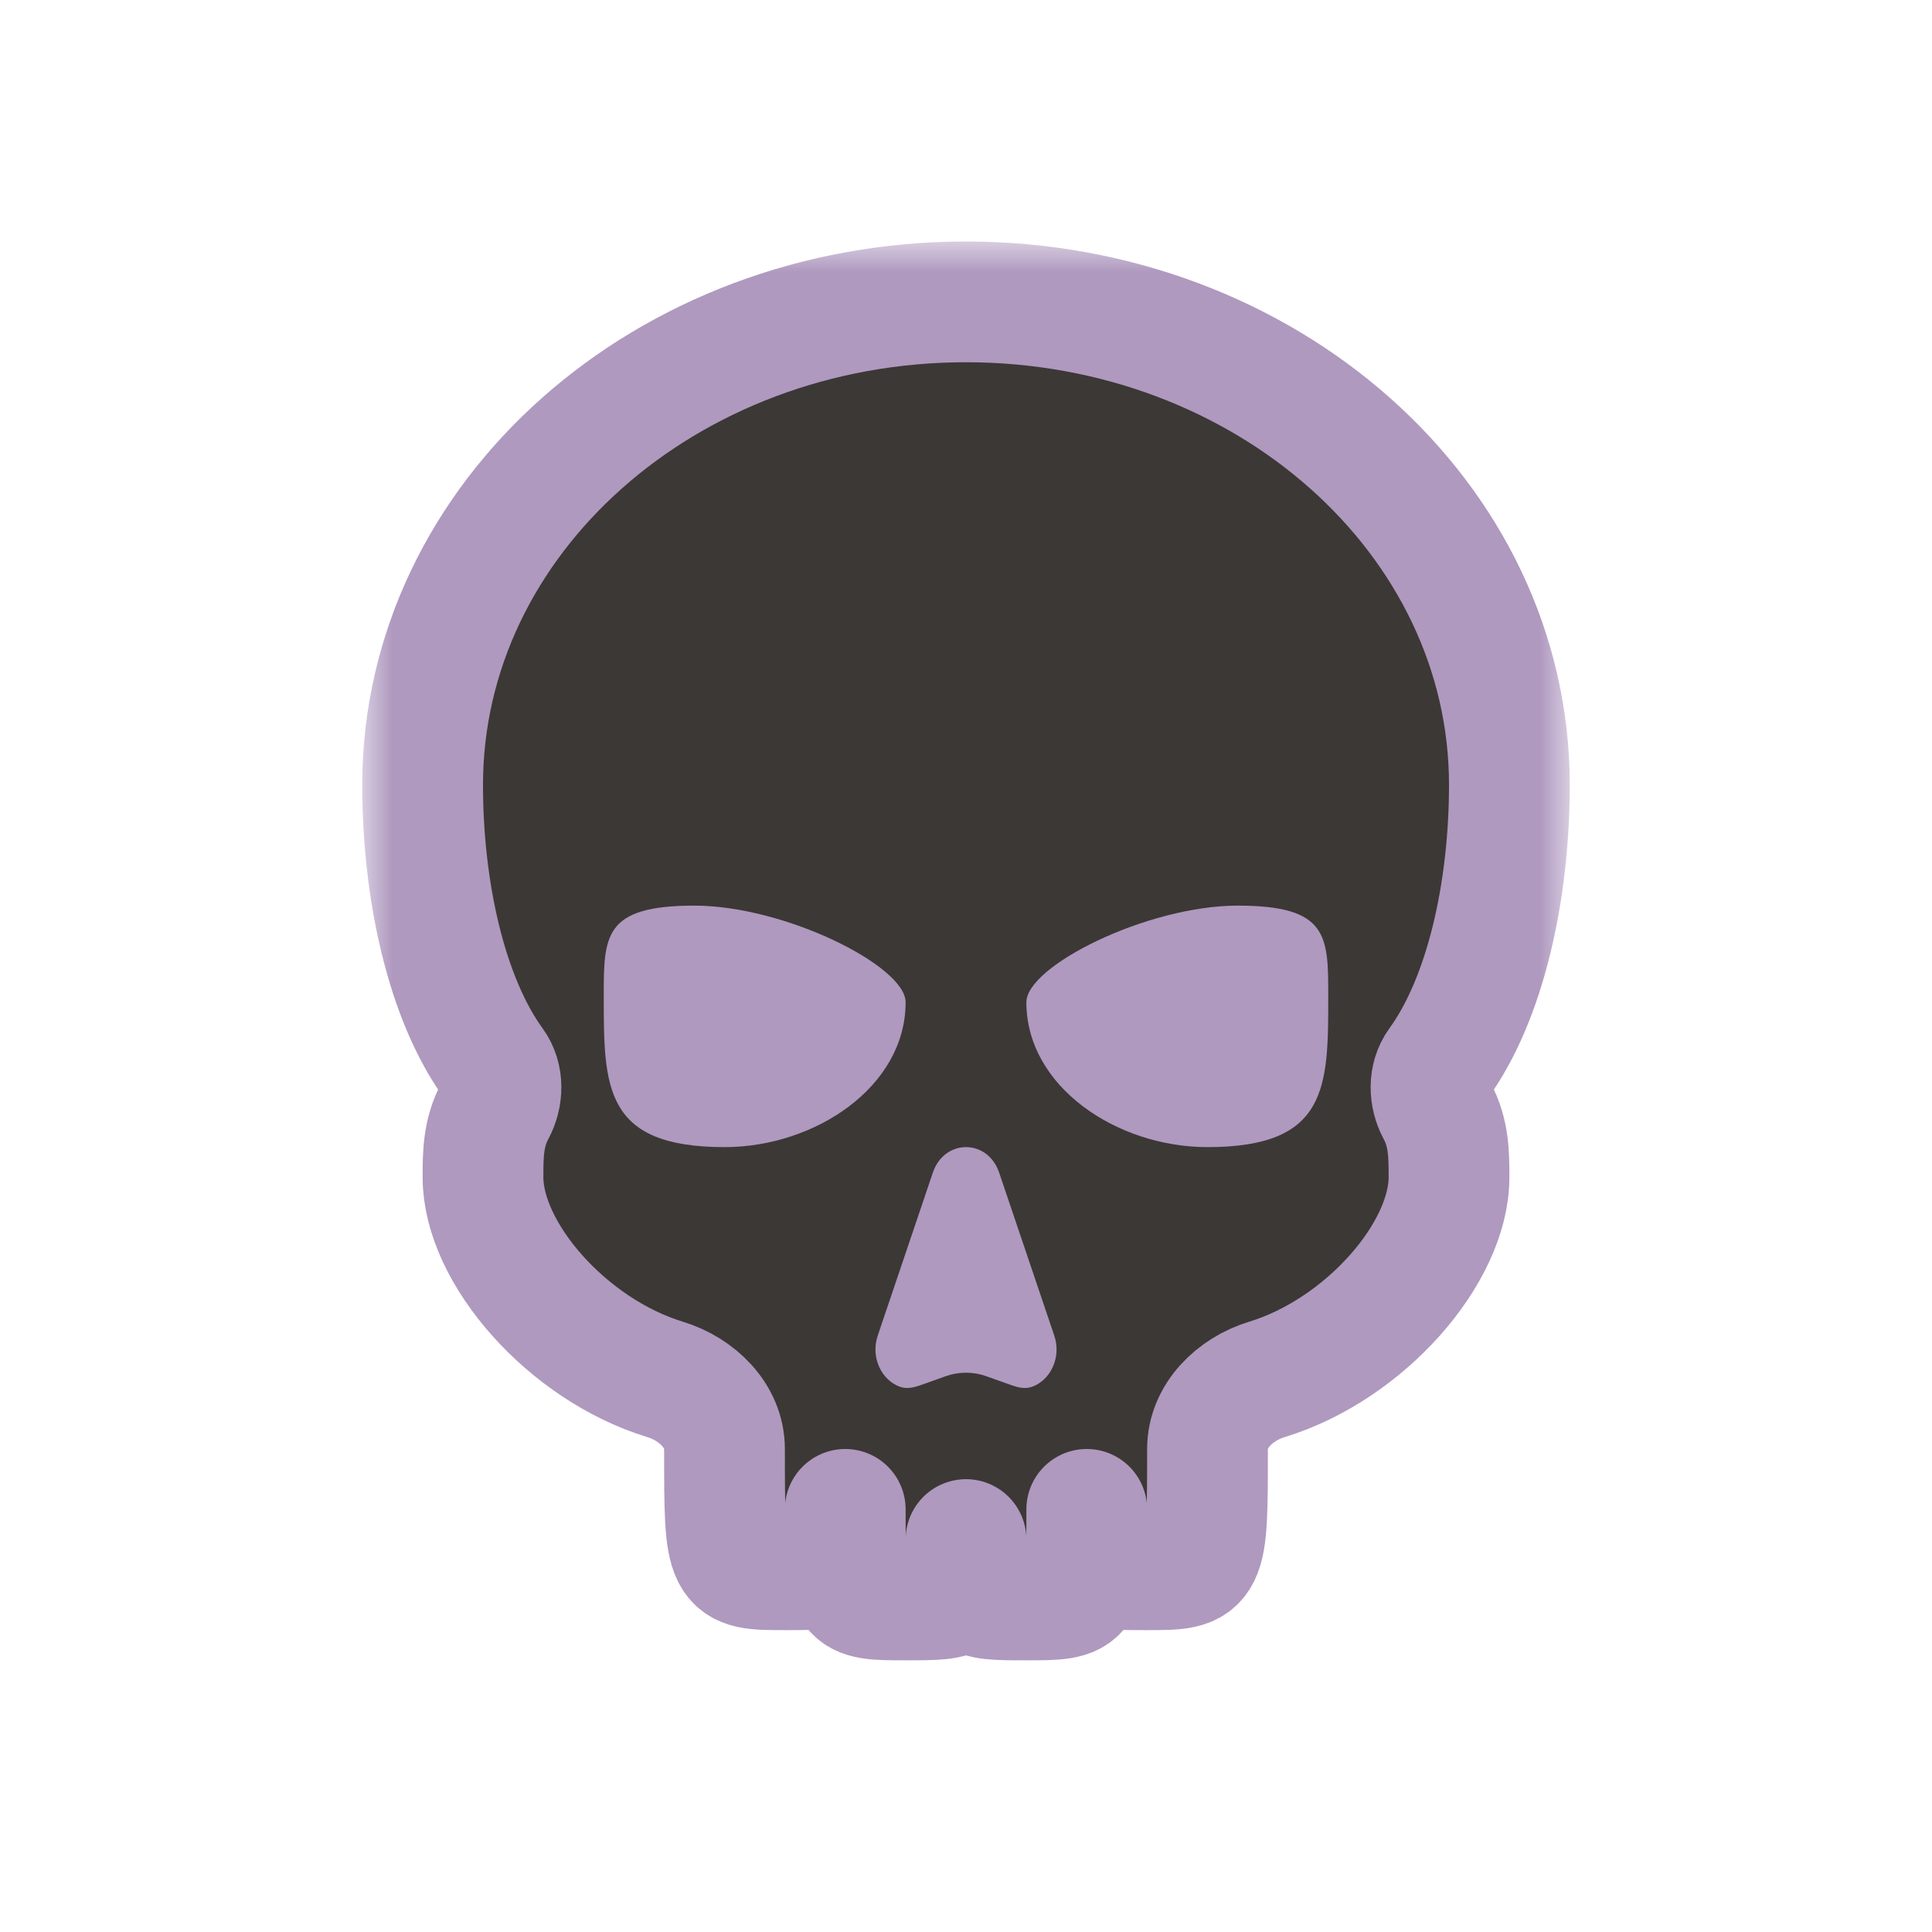 <svg width="32" height="32" viewBox="0 0 32 32" fill="none" xmlns="http://www.w3.org/2000/svg">
<g clip-path="url(#clip0_247_4706)" filter="url(#filter0_d_247_4706)">
<mask id="path-1-outside-1_247_4706" maskUnits="userSpaceOnUse" x="6" y="4" width="20" height="24" fill="black">
<rect fill="white" x="6" y="4" width="20" height="24"/>
<path d="M16 5C11.029 5 7 8.582 7 13C7 14.748 7.392 16.538 8.177 17.619C8.339 17.843 8.33 18.154 8.199 18.397C8 18.765 8 19.132 8 19.5C8 20.752 9.392 22.351 11.015 22.847C11.544 23.008 12 23.448 12 24C12 26 12 26 13 26C14 26 14 26 14 25C14 26.5 14 26.5 15 26.5C16 26.5 16 26.5 16 25.5C16 26.5 16 26.5 17 26.5C18 26.5 18 26.5 18 25C18 26 18 26 19 26C20 26 20 26 20 24C20 23.448 20.456 23.008 20.985 22.847C22.608 22.351 24 20.752 24 19.5C24 19.132 24 18.765 23.801 18.397C23.67 18.154 23.661 17.843 23.823 17.619C24.608 16.538 25 14.748 25 13C25 8.582 20.971 5 16 5Z"/>
</mask>
<path d="M16 5C11.029 5 7 8.582 7 13C7 14.748 7.392 16.538 8.177 17.619C8.339 17.843 8.33 18.154 8.199 18.397C8 18.765 8 19.132 8 19.5C8 20.752 9.392 22.351 11.015 22.847C11.544 23.008 12 23.448 12 24C12 26 12 26 13 26C14 26 14 26 14 25C14 26.5 14 26.5 15 26.5C16 26.5 16 26.5 16 25.5C16 26.5 16 26.5 17 26.5C18 26.5 18 26.5 18 25C18 26 18 26 19 26C20 26 20 26 20 24C20 23.448 20.456 23.008 20.985 22.847C22.608 22.351 24 20.752 24 19.5C24 19.132 24 18.765 23.801 18.397C23.67 18.154 23.661 17.843 23.823 17.619C24.608 16.538 25 14.748 25 13C25 8.582 20.971 5 16 5Z" fill="#3C3836"/>
<path d="M16 5C11.029 5 7 8.582 7 13C7 14.748 7.392 16.538 8.177 17.619C8.339 17.843 8.33 18.154 8.199 18.397C8 18.765 8 19.132 8 19.5C8 20.752 9.392 22.351 11.015 22.847C11.544 23.008 12 23.448 12 24C12 26 12 26 13 26C14 26 14 26 14 25C14 26.5 14 26.5 15 26.5C16 26.5 16 26.5 16 25.5C16 26.5 16 26.5 17 26.5C18 26.5 18 26.5 18 25C18 26 18 26 19 26C20 26 20 26 20 24C20 23.448 20.456 23.008 20.985 22.847C22.608 22.351 24 20.752 24 19.5C24 19.132 24 18.765 23.801 18.397C23.67 18.154 23.661 17.843 23.823 17.619C24.608 16.538 25 14.748 25 13C25 8.582 20.971 5 16 5Z" stroke="#AF99BF" stroke-width="2" stroke-linejoin="round" mask="url(#path-1-outside-1_247_4706)"/>
<path fill-rule="evenodd" clip-rule="evenodd" d="M15 16.6C15 18 13.5 19 12 19C10 19 10 18 10 16.5V16.5C10 15.5 10 15 11.5 15C13 15 15 16 15 16.6ZM17 16.6C17 18 18.5 19 20 19C22 19 22 18 22 16.5V16.5C22 15.5 22 15 20.5 15C19 15 17 16 17 16.6ZM16.549 19.422C16.359 18.859 15.641 18.859 15.451 19.422L14.538 22.122C14.415 22.485 14.604 22.869 14.917 22.973C15.026 23.009 15.142 22.98 15.25 22.942L15.665 22.794C15.882 22.717 16.119 22.717 16.335 22.794L16.75 22.942C16.858 22.98 16.974 23.009 17.083 22.973C17.396 22.869 17.585 22.485 17.462 22.122L16.549 19.422Z" fill="#AF99BF"/>
</g>
<defs>
<filter id="filter0_d_247_4706" x="-2" y="-2" width="36" height="36" filterUnits="userSpaceOnUse" color-interpolation-filters="sRGB">
<feFlood flood-opacity="0" result="BackgroundImageFix"/>
<feColorMatrix in="SourceAlpha" type="matrix" values="0 0 0 0 0 0 0 0 0 0 0 0 0 0 0 0 0 0 127 0" result="hardAlpha"/>
<feOffset/>
<feGaussianBlur stdDeviation="1"/>
<feColorMatrix type="matrix" values="0 0 0 0 0 0 0 0 0 0 0 0 0 0 0 0 0 0 0.2 0"/>
<feBlend mode="normal" in2="BackgroundImageFix" result="effect1_dropShadow_247_4706"/>
<feBlend mode="normal" in="SourceGraphic" in2="effect1_dropShadow_247_4706" result="shape"/>
</filter>
<clipPath id="clip0_247_4706">
<rect width="32" height="32" fill="white"/>
</clipPath>
</defs>
</svg>
